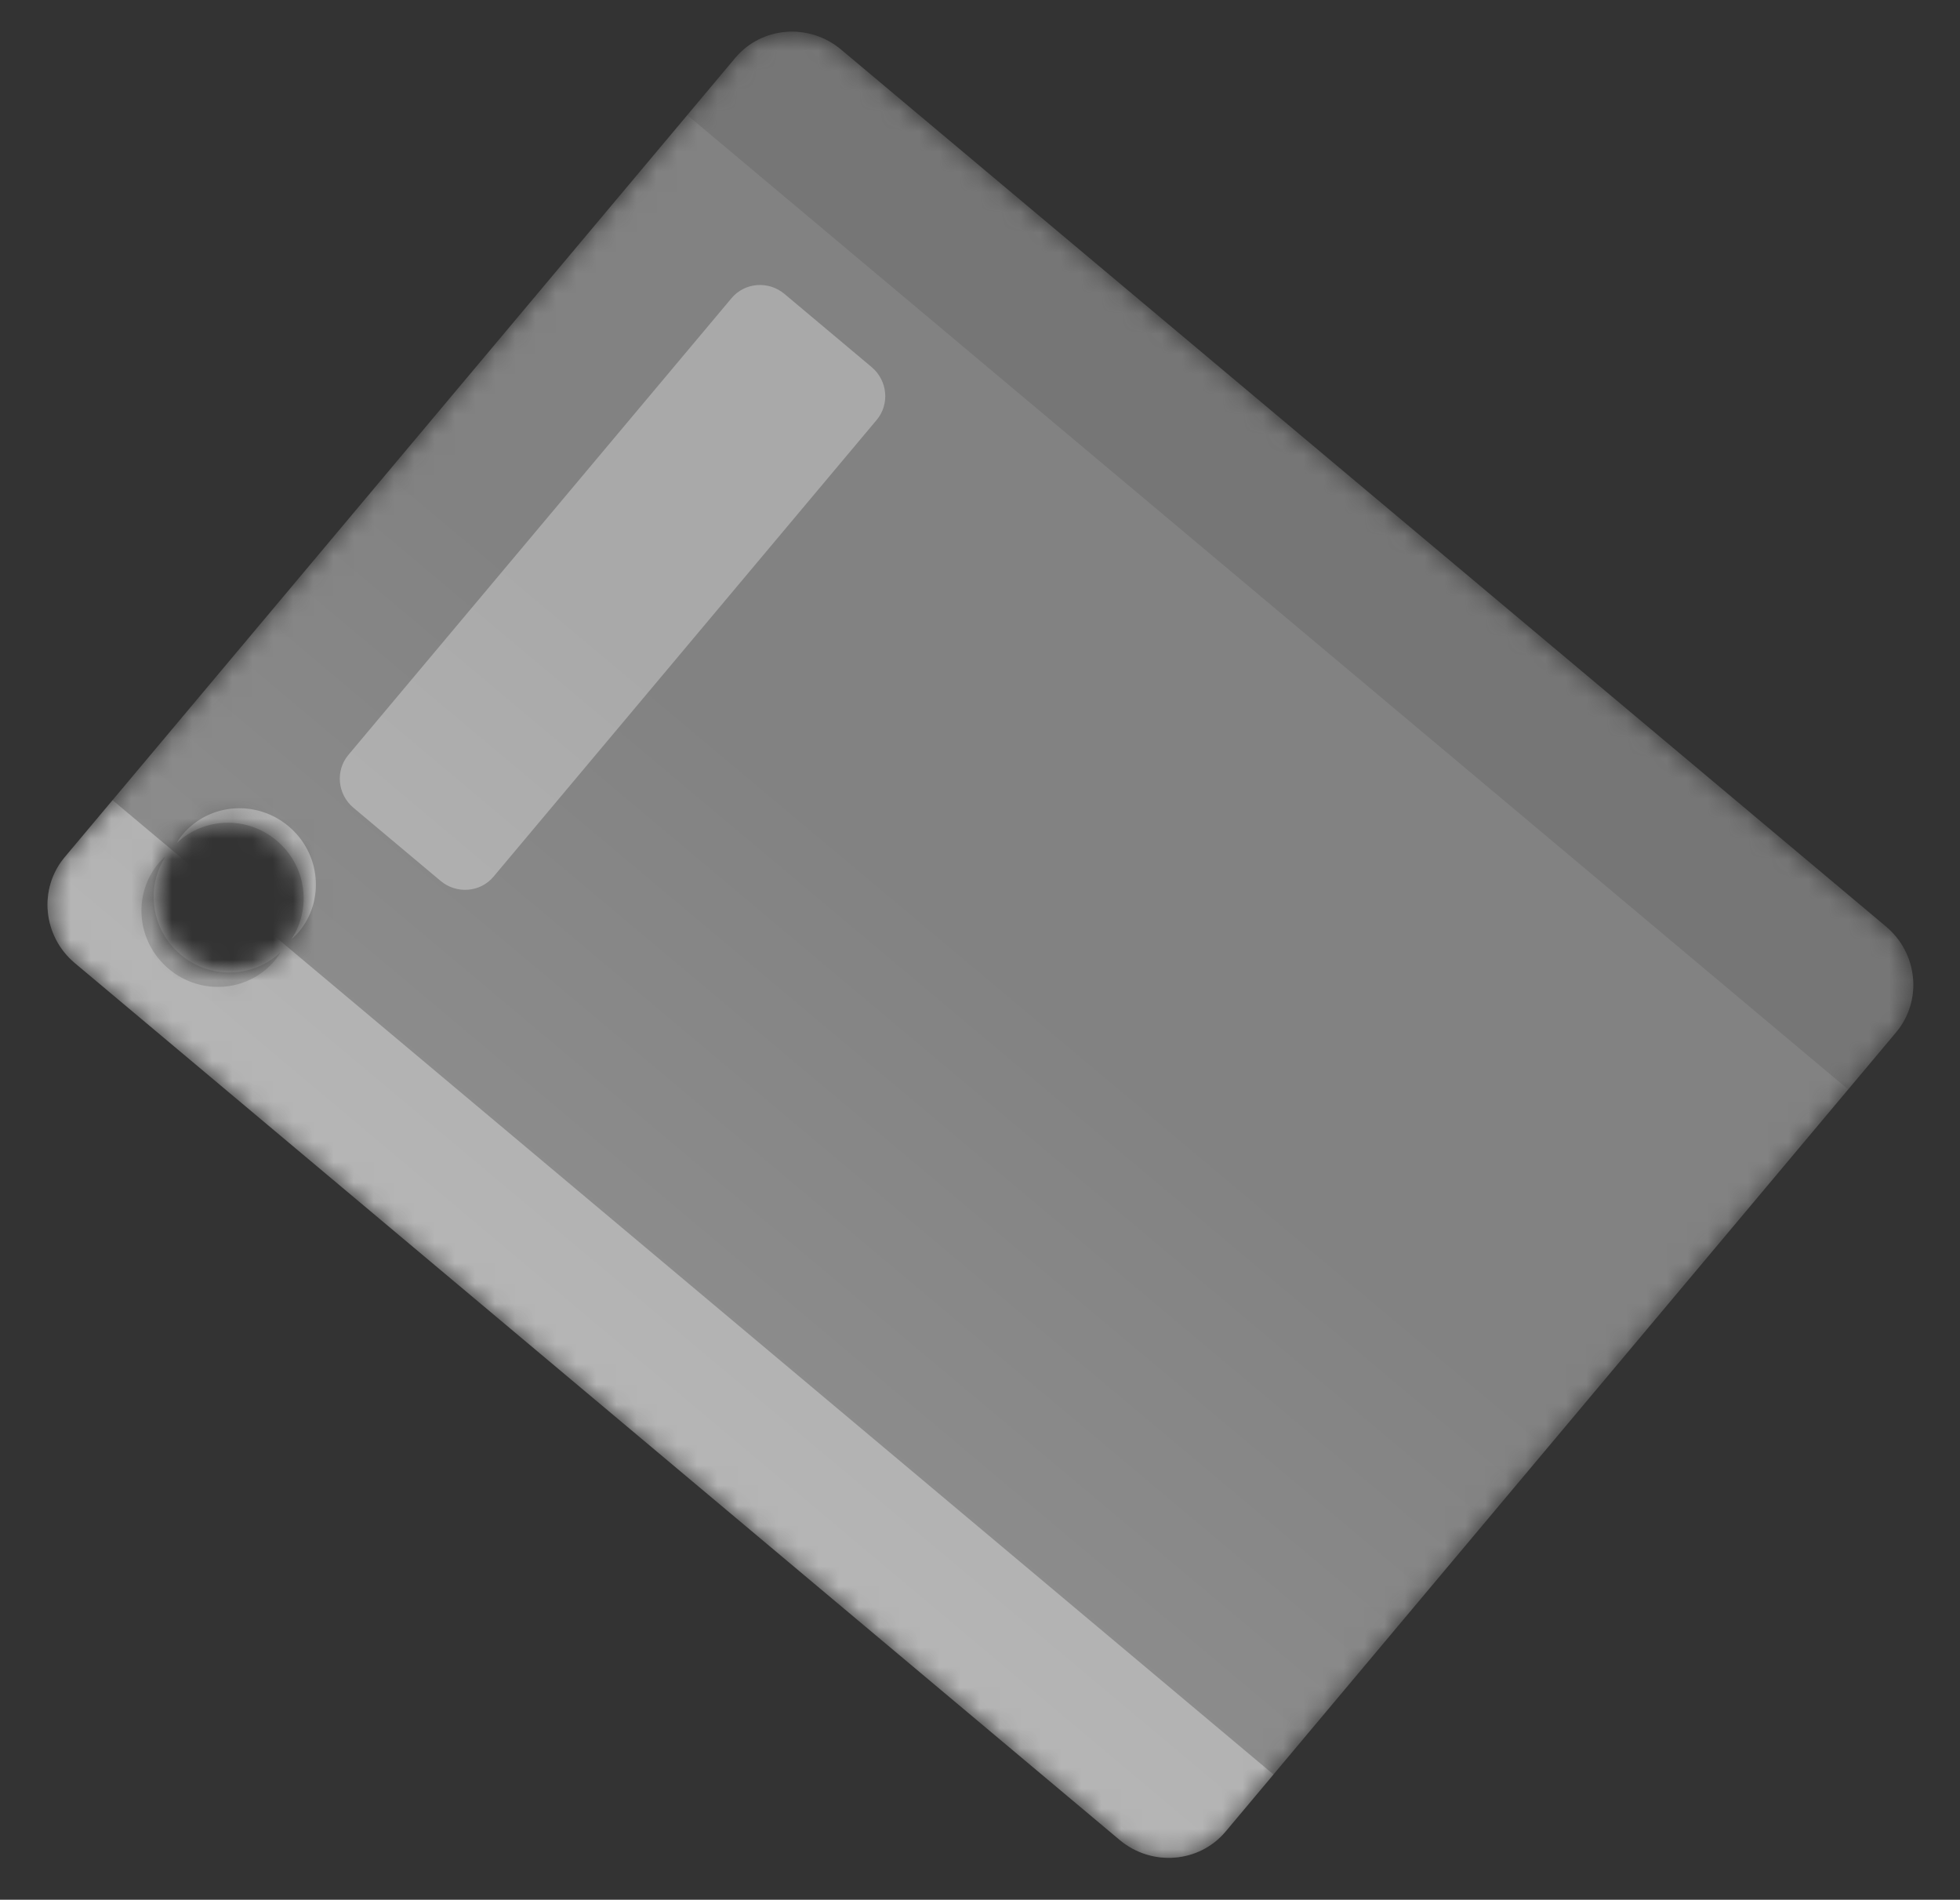 <svg width="97" height="94" viewBox="0 0 97 94" fill="none" xmlns="http://www.w3.org/2000/svg">
<rect x="0" y="0" width="97" height="94" fill="#333333" stroke="none"/>
<mask id="mask0_24_1079" style="mask-type:luminance" maskUnits="userSpaceOnUse" x="2" y="1" width="93" height="91">
<path d="M3.703 47.652L55.411 91.04C56.991 92.365 59.35 92.179 60.654 90.625L93.838 51.078C95.141 49.525 94.915 47.169 93.335 45.843L41.627 2.455C40.047 1.129 37.688 1.316 36.385 2.869L3.201 42.416C1.897 43.97 2.123 46.326 3.703 47.652ZM13.687 41.588C15.274 42.919 15.498 45.262 14.189 46.823C12.879 48.384 10.533 48.569 8.946 47.237C7.359 45.906 7.134 43.563 8.444 42.002C9.753 40.441 12.099 40.256 13.687 41.588Z" fill="white"/>
</mask>
<g mask="url(#mask0_24_1079)">
<path d="M3.703 47.652L55.411 91.04C56.998 92.371 59.345 92.186 60.654 90.625L93.838 51.078C95.147 49.518 94.922 47.174 93.335 45.843L41.627 2.455C40.041 1.124 37.694 1.309 36.385 2.869L3.201 42.416C1.892 43.976 2.116 46.32 3.703 47.652Z" fill="#898989"/>
<path opacity="0.35" d="M63.024 87.801L60.654 90.625C59.35 92.179 56.991 92.365 55.411 91.04L3.703 47.652C2.123 46.326 1.897 43.97 3.201 42.416L5.571 39.592L63.024 87.801Z" fill="white"/>
<path opacity="0.1" d="M34.014 5.694L36.385 2.869C37.688 1.316 40.047 1.129 41.627 2.455L93.335 45.843C94.915 47.169 95.141 49.525 93.838 51.078L91.468 53.903L34.014 5.694Z" fill="black"/>
<path opacity="0.35" d="M13.687 41.588C15.159 42.823 15.44 44.924 14.426 46.468C14.554 46.359 14.675 46.244 14.782 46.117C16.091 44.556 15.866 42.213 14.279 40.882C12.692 39.55 10.346 39.735 9.036 41.296C8.924 41.43 8.837 41.562 8.752 41.707C10.097 40.441 12.214 40.352 13.687 41.588Z" fill="white"/>
<path opacity="0.15" d="M8.946 47.238C7.474 46.002 7.193 43.901 8.207 42.358C8.079 42.467 7.958 42.582 7.851 42.709C6.542 44.27 6.766 46.612 8.354 47.944C9.941 49.276 12.287 49.09 13.597 47.53C13.709 47.395 13.796 47.263 13.881 47.118C12.536 48.385 10.418 48.473 8.946 47.238Z" fill="black"/>
<path opacity="0.35" d="M17.493 39.969L21.802 43.585C22.596 44.25 23.769 44.158 24.424 43.378L43.386 20.779C44.04 19.999 43.928 18.827 43.135 18.162L38.826 14.546C38.032 13.88 36.859 13.973 36.204 14.753L17.242 37.352C16.587 38.132 16.7 39.303 17.493 39.969Z" fill="white"/>
<path opacity="0.05" d="M3.703 47.652L55.411 91.04C56.998 92.371 59.345 92.186 60.654 90.625L93.838 51.078C95.147 49.518 94.922 47.174 93.335 45.843L41.627 2.455C40.041 1.124 37.694 1.309 36.385 2.869L3.201 42.416C1.892 43.976 2.116 46.32 3.703 47.652Z" fill="url(#paint0_linear_24_1079)"/>
</g>
<defs>
<linearGradient id="paint0_linear_24_1079" x1="29.557" y1="69.346" x2="67.576" y2="24.036" gradientUnits="userSpaceOnUse">
<stop stop-color="white"/>
<stop offset="0.5"/>
</linearGradient>
</defs>
</svg>
